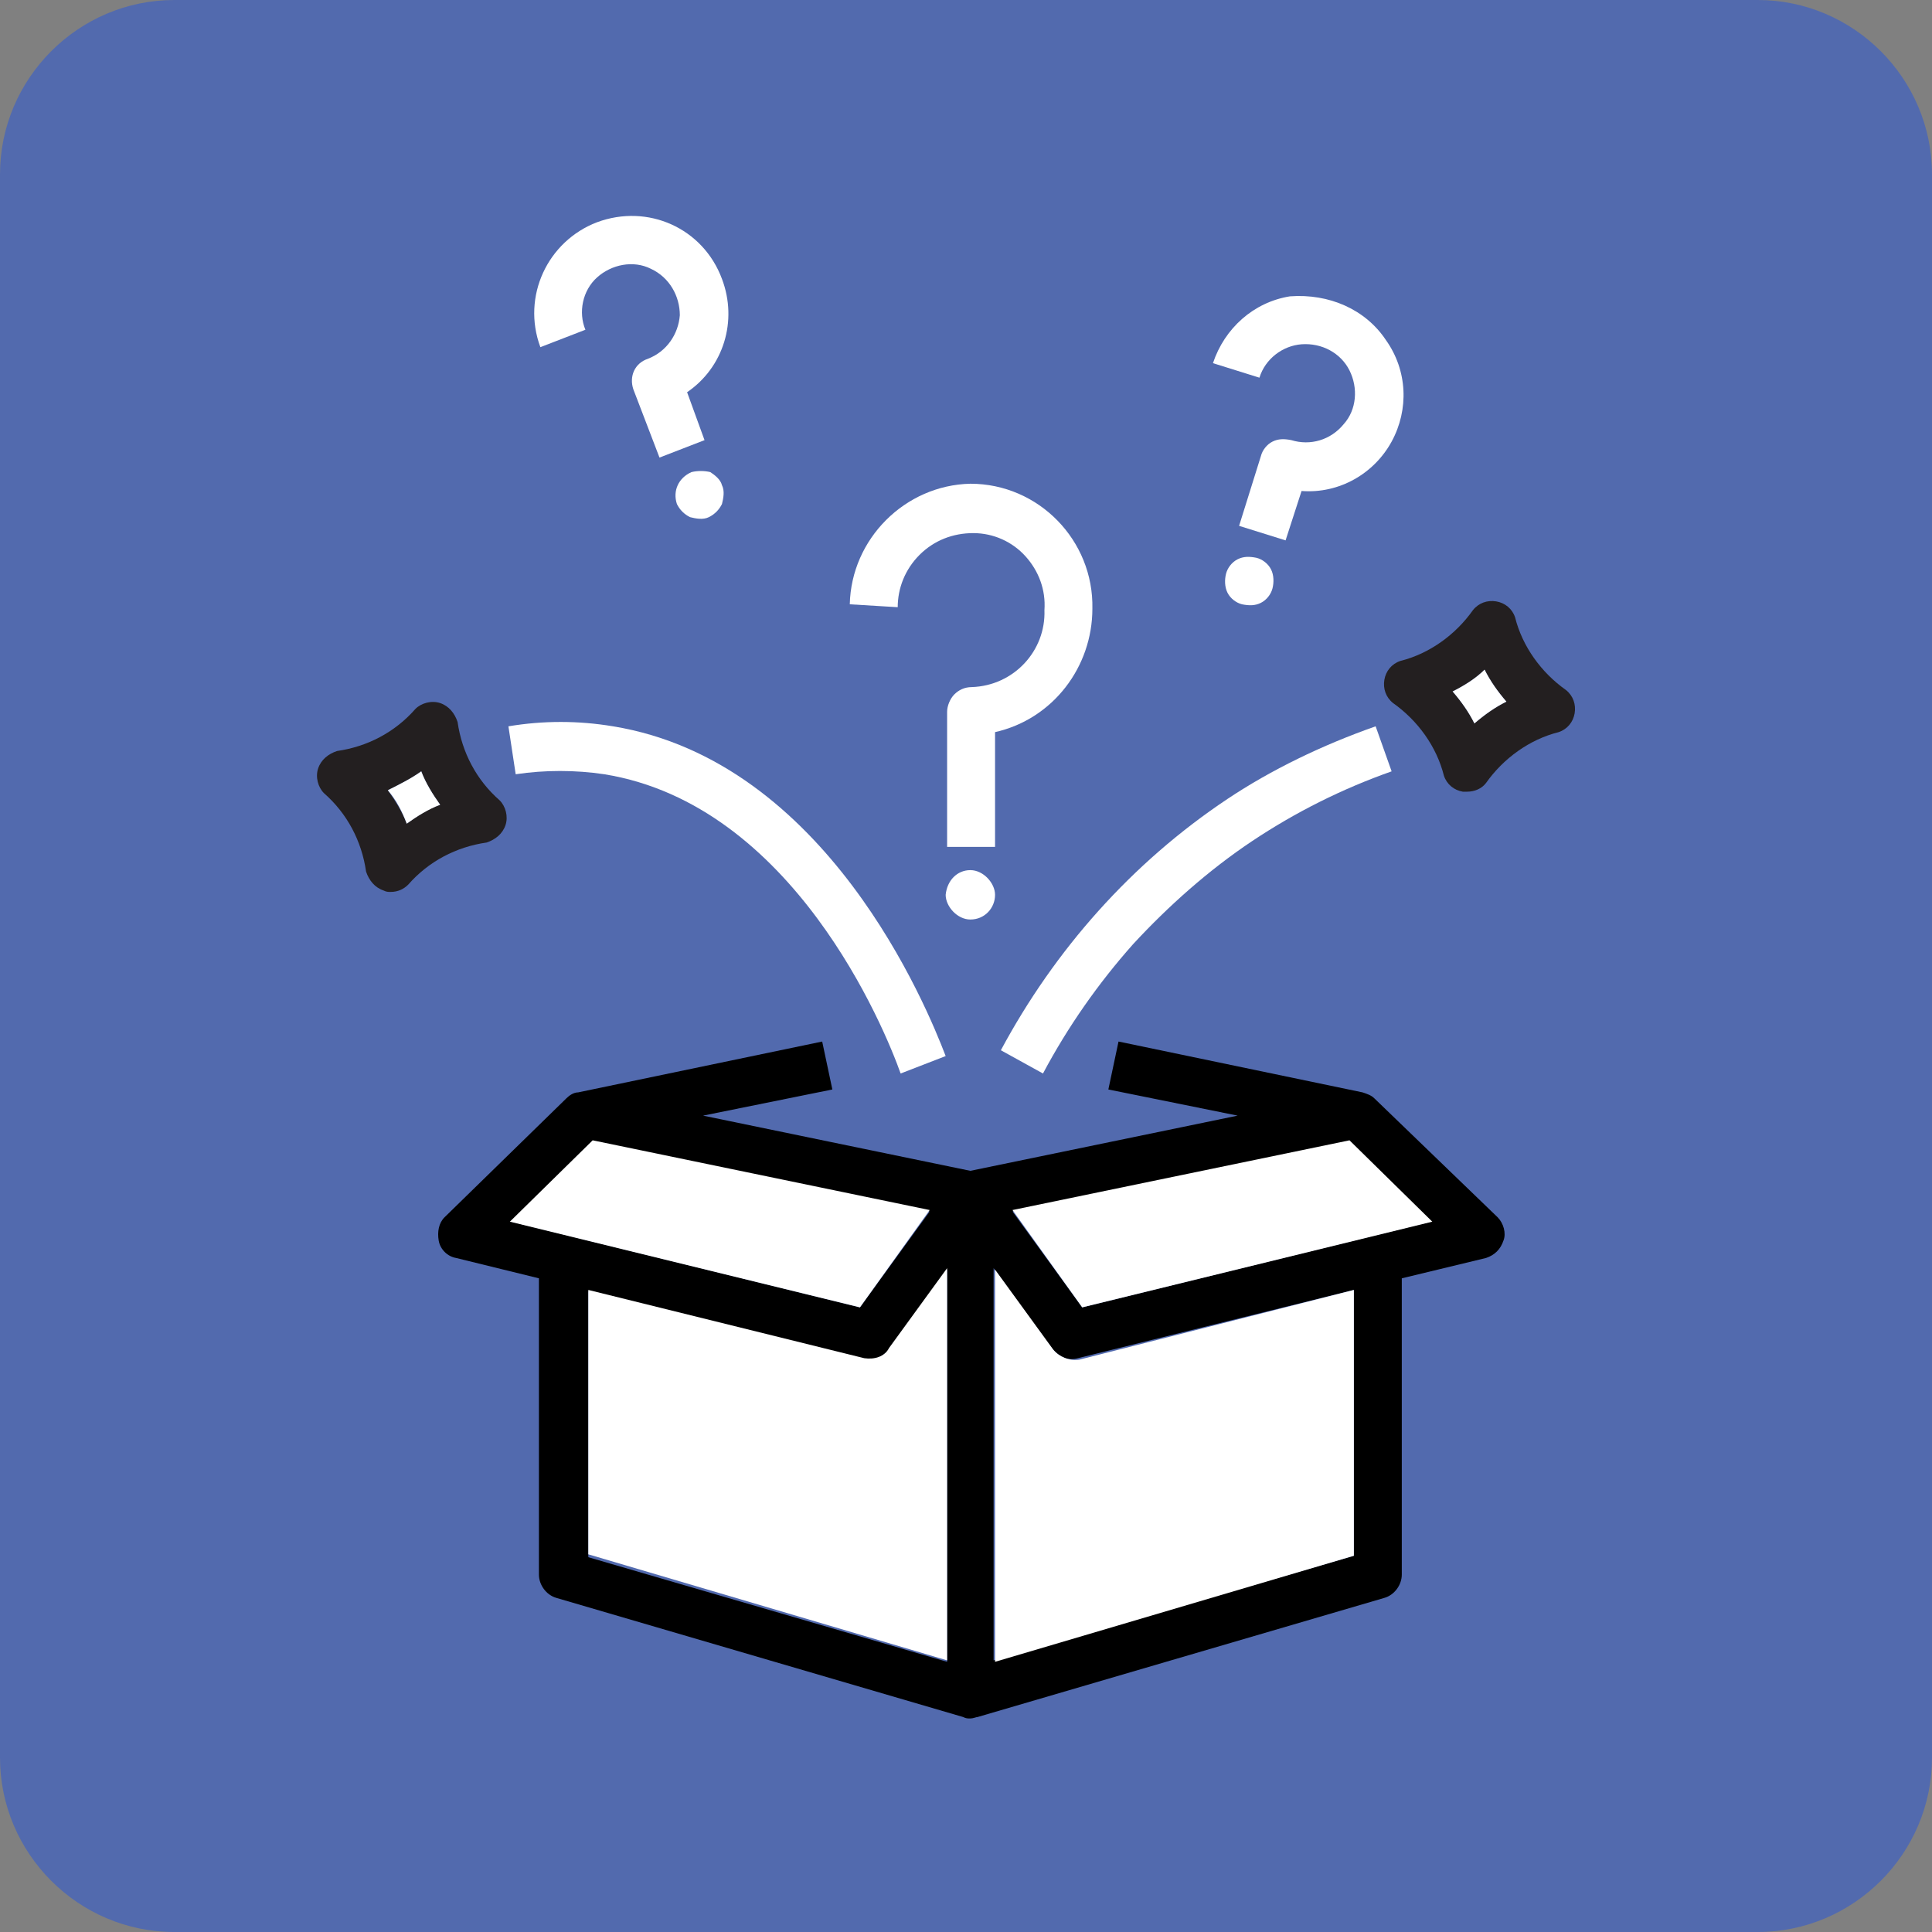 <?xml version="1.0" encoding="utf-8"?>
<!-- Generator: Adobe Illustrator 27.1.1, SVG Export Plug-In . SVG Version: 6.00 Build 0)  -->
<svg version="1.1" id="Layer_1" xmlns="http://www.w3.org/2000/svg" xmlns:xlink="http://www.w3.org/1999/xlink" x="0px" y="0px"
	 viewBox="0 0 133 133" style="enable-background:new 0 0 133 133;" xml:space="preserve">
<rect x="0" y="0" width="133" height="133" fill="#808080" stroke="none"/>
<style type="text/css">
	.st0{fill:#526AAE;}
	.st1{fill:#231F20;}
	.st2{fill:#FFFFFF;}
</style>
<g id="Layer_2_00000159463367602967289450000017608281772301768885_">
	<path class="st0" d="M121,133H12c-6.6,0-12-5.4-12-12V12C0,5.4,5.4,0,12,0h109c6.6,0,12,5.4,12,12v109C133,127.6,127.6,133,121,133
		z"/>
</g>
<g id="Layer_1_00000062188623336902687130000011001726284523936940_">
</g>
<g id="Layer_3">
</g>
<g id="Layer_5">
</g>
<g id="Layer_6">
</g>
<g id="Layer_7">
</g>
<g id="Layer_8">
</g>
<g id="Layer_9">
</g>
<g id="Layer_10">
</g>
<g>
	<g id="XMLID_00000115481927371269714480000002746332310196226211_">
		<g>
			<path class="st1" d="M107.8,47.5c0.5,0.4,0.7,1,0.6,1.6c-0.1,0.6-0.5,1.1-1.1,1.3c-2,0.5-3.8,1.8-5,3.5c-0.3,0.4-0.8,0.6-1.3,0.6
				c-0.1,0-0.2,0-0.3,0c-0.6-0.1-1.1-0.5-1.3-1.1c-0.5-2-1.8-3.8-3.5-5c-0.5-0.4-0.7-1-0.6-1.6c0.1-0.6,0.5-1.1,1.1-1.3
				c2-0.5,3.8-1.8,5-3.5c0.4-0.5,1-0.7,1.6-0.6c0.6,0.1,1.1,0.5,1.3,1.1C104.8,44.5,106.1,46.3,107.8,47.5z M103.7,48.3
				c-0.6-0.7-1.1-1.4-1.5-2.2c-0.6,0.6-1.4,1.1-2.2,1.5c0.6,0.7,1.1,1.4,1.5,2.2C102.2,49.2,102.9,48.7,103.7,48.3z"/>
			<path d="M103.1,83.8c0.4,0.4,0.6,1.1,0.4,1.6c-0.2,0.6-0.6,1-1.2,1.2L96.5,88v20.4c0,0.7-0.5,1.4-1.2,1.6l-28,8.2
				c-0.1,0-0.3,0.1-0.5,0.1c-0.2,0-0.3,0-0.5-0.1l-28-8.2c-0.7-0.2-1.2-0.9-1.2-1.6V88l-5.7-1.4c-0.6-0.1-1.1-0.6-1.2-1.2
				c-0.1-0.6,0-1.2,0.4-1.6l8.4-8.2c0.2-0.2,0.5-0.4,0.8-0.4l16.8-3.5l0.7,3.3l-8.9,1.8l18.4,3.8l18.4-3.8l-8.9-1.8l0.7-3.3
				l16.8,3.5v0c0.3,0.1,0.6,0.2,0.8,0.4L103.1,83.8z M74.5,90l24-5.9l-5.6-5.5l-23.2,4.8L74.5,90z M93.2,107.1V88.8l-19,4.7
				c-0.7,0.2-1.3-0.1-1.8-0.7l-4-5.5v27L93.2,107.1z M65.2,114.4v-27l-4,5.5c-0.4,0.5-1.1,0.8-1.7,0.7v0l-19-4.7v18.3L65.2,114.4z
				 M59.2,90l4.8-6.6l-23.2-4.8l-5.6,5.5L59.2,90z"/>
			<path class="st2" d="M102.2,46.1c0.4,0.8,0.9,1.5,1.5,2.2c-0.8,0.4-1.5,0.9-2.2,1.5c-0.4-0.8-0.9-1.5-1.5-2.2
				C100.8,47.2,101.6,46.7,102.2,46.1z"/>
			<polygon class="st2" points="98.6,84.1 74.5,90 69.7,83.3 92.9,78.5 			"/>
			<path class="st2" d="M95.4,23.4c1.5,2.1,1.6,4.8,0.4,7c-1.2,2.2-3.6,3.6-6.2,3.4l-1.1,3.4l-3.2-1l1.5-4.8c0.1-0.4,0.4-0.8,0.8-1
				s0.8-0.2,1.3-0.1c1.3,0.4,2.7,0,3.6-1.1c0.9-1,1-2.5,0.4-3.7c-0.6-1.2-1.9-1.9-3.3-1.8c-1.3,0.1-2.5,1-2.9,2.3l-3.2-1
				c0.8-2.4,2.8-4.2,5.3-4.6C91.5,20.2,94,21.3,95.4,23.4z"/>
			<path class="st2" d="M94.7,50l1.1,3.1c-3.4,1.2-6.6,2.8-9.6,4.8c-3,2-5.8,4.5-8.2,7.1c-2.4,2.7-4.5,5.7-6.2,8.9l-2.9-1.6
				c3.7-6.9,9-12.9,15.6-17.3C87.5,53,91,51.3,94.7,50z"/>
			<path class="st2" d="M93.2,88.8v18.3l-24.7,7.3v-27l4,5.5c0.4,0.5,1.1,0.8,1.8,0.7L93.2,88.8z"/>
			<path class="st2" d="M87.5,39.2c0.2,0.4,0.2,0.9,0.1,1.3c-0.1,0.4-0.4,0.8-0.8,1c-0.4,0.2-0.8,0.2-1.3,0.1
				c-0.4-0.1-0.8-0.4-1-0.8c-0.2-0.4-0.2-0.9-0.1-1.3c0.1-0.4,0.4-0.8,0.8-1c0.4-0.2,0.8-0.2,1.3-0.1C86.9,38.5,87.3,38.8,87.5,39.2
				z"/>
			<path class="st2" d="M75.2,41.9c0,4-2.7,7.6-6.7,8.5v7.9h-3.3v-9.3c0-0.4,0.2-0.9,0.5-1.2c0.3-0.3,0.7-0.5,1.2-0.5
				c2.9-0.1,5.1-2.5,5-5.3c0.1-1.4-0.4-2.7-1.3-3.7c-0.9-1-2.2-1.6-3.6-1.6c-1.4,0-2.7,0.5-3.7,1.5s-1.5,2.3-1.5,3.6h0l-3.3-0.2
				c0.1-4.5,3.8-8.2,8.3-8.3C71.5,33.3,75.3,37.2,75.2,41.9z"/>
			<path class="st2" d="M66.8,59.9c0.9,0,1.7,0.9,1.7,1.7c0,0.9-0.7,1.7-1.7,1.7c-0.9,0-1.7-0.9-1.7-1.7
				C65.2,60.6,65.9,59.9,66.8,59.9z"/>
			<path class="st2" d="M65.2,87.3v27l-24.7-7.3V88.8l19,4.7v0c0.7,0.1,1.4-0.1,1.7-0.7L65.2,87.3z"/>
			<path class="st2" d="M65.1,72.7l-3.1,1.2c-1.1-3.1-7.4-18.5-20.4-20.6c-2-0.3-4.1-0.3-6.1,0l-0.5-3.3c2.4-0.4,4.8-0.4,7.2,0v0
				C56.9,52.4,63.8,69.3,65.1,72.7z"/>
			<polygon class="st2" points="64,83.3 59.2,90 35.1,84.1 40.8,78.5 			"/>
			<path class="st2" d="M49.7,19.2c1.1,2.9,0.1,6.1-2.4,7.8l1.2,3.3l-3.1,1.2l-1.8-4.7c-0.3-0.9,0.1-1.8,1-2.1
				c1.3-0.5,2.1-1.7,2.2-3c0-1.3-0.7-2.6-2-3.2c-1.2-0.6-2.7-0.3-3.7,0.6c-1,0.9-1.3,2.4-0.8,3.6l-3.1,1.2c-1.3-3.5,0.5-7.3,3.9-8.6
				C44.6,14,48.4,15.7,49.7,19.2z"/>
			<path class="st2" d="M49.7,33.4c0.2,0.4,0.1,0.9,0,1.3c-0.2,0.4-0.5,0.7-0.9,0.9c-0.4,0.2-0.9,0.1-1.3,0
				c-0.4-0.2-0.7-0.5-0.9-0.9c-0.3-0.9,0.1-1.8,1-2.2c0.4-0.1,0.9-0.1,1.3,0C49.2,32.7,49.6,33,49.7,33.4z"/>
			<path class="st1" d="M34.4,55.1c0.4,0.4,0.6,1.1,0.4,1.7c-0.2,0.6-0.7,1-1.3,1.2c-2.1,0.3-4,1.3-5.4,2.9
				c-0.3,0.3-0.7,0.5-1.2,0.5c-0.2,0-0.3,0-0.5-0.1c-0.6-0.2-1-0.7-1.2-1.3c-0.3-2.1-1.3-4-2.9-5.4c-0.4-0.4-0.6-1.1-0.4-1.7
				c0.2-0.6,0.7-1,1.3-1.2c2.1-0.3,4-1.3,5.4-2.9c0.4-0.4,1.1-0.6,1.7-0.4c0.6,0.2,1,0.7,1.2,1.3C31.8,51.8,32.8,53.7,34.4,55.1z
				 M30.3,55.4c-0.5-0.7-1-1.5-1.3-2.3c-0.7,0.5-1.5,0.9-2.3,1.3c0.5,0.7,1,1.5,1.3,2.3C28.7,56.2,29.4,55.7,30.3,55.4z"/>
			<path class="st2" d="M29,53.1c0.3,0.8,0.8,1.6,1.3,2.3c-0.8,0.3-1.6,0.8-2.3,1.3c-0.3-0.8-0.7-1.6-1.3-2.3
				C27.5,54,28.3,53.6,29,53.1z"/>
		</g>
		<g>
		</g>
	</g>
</g>
</svg>
